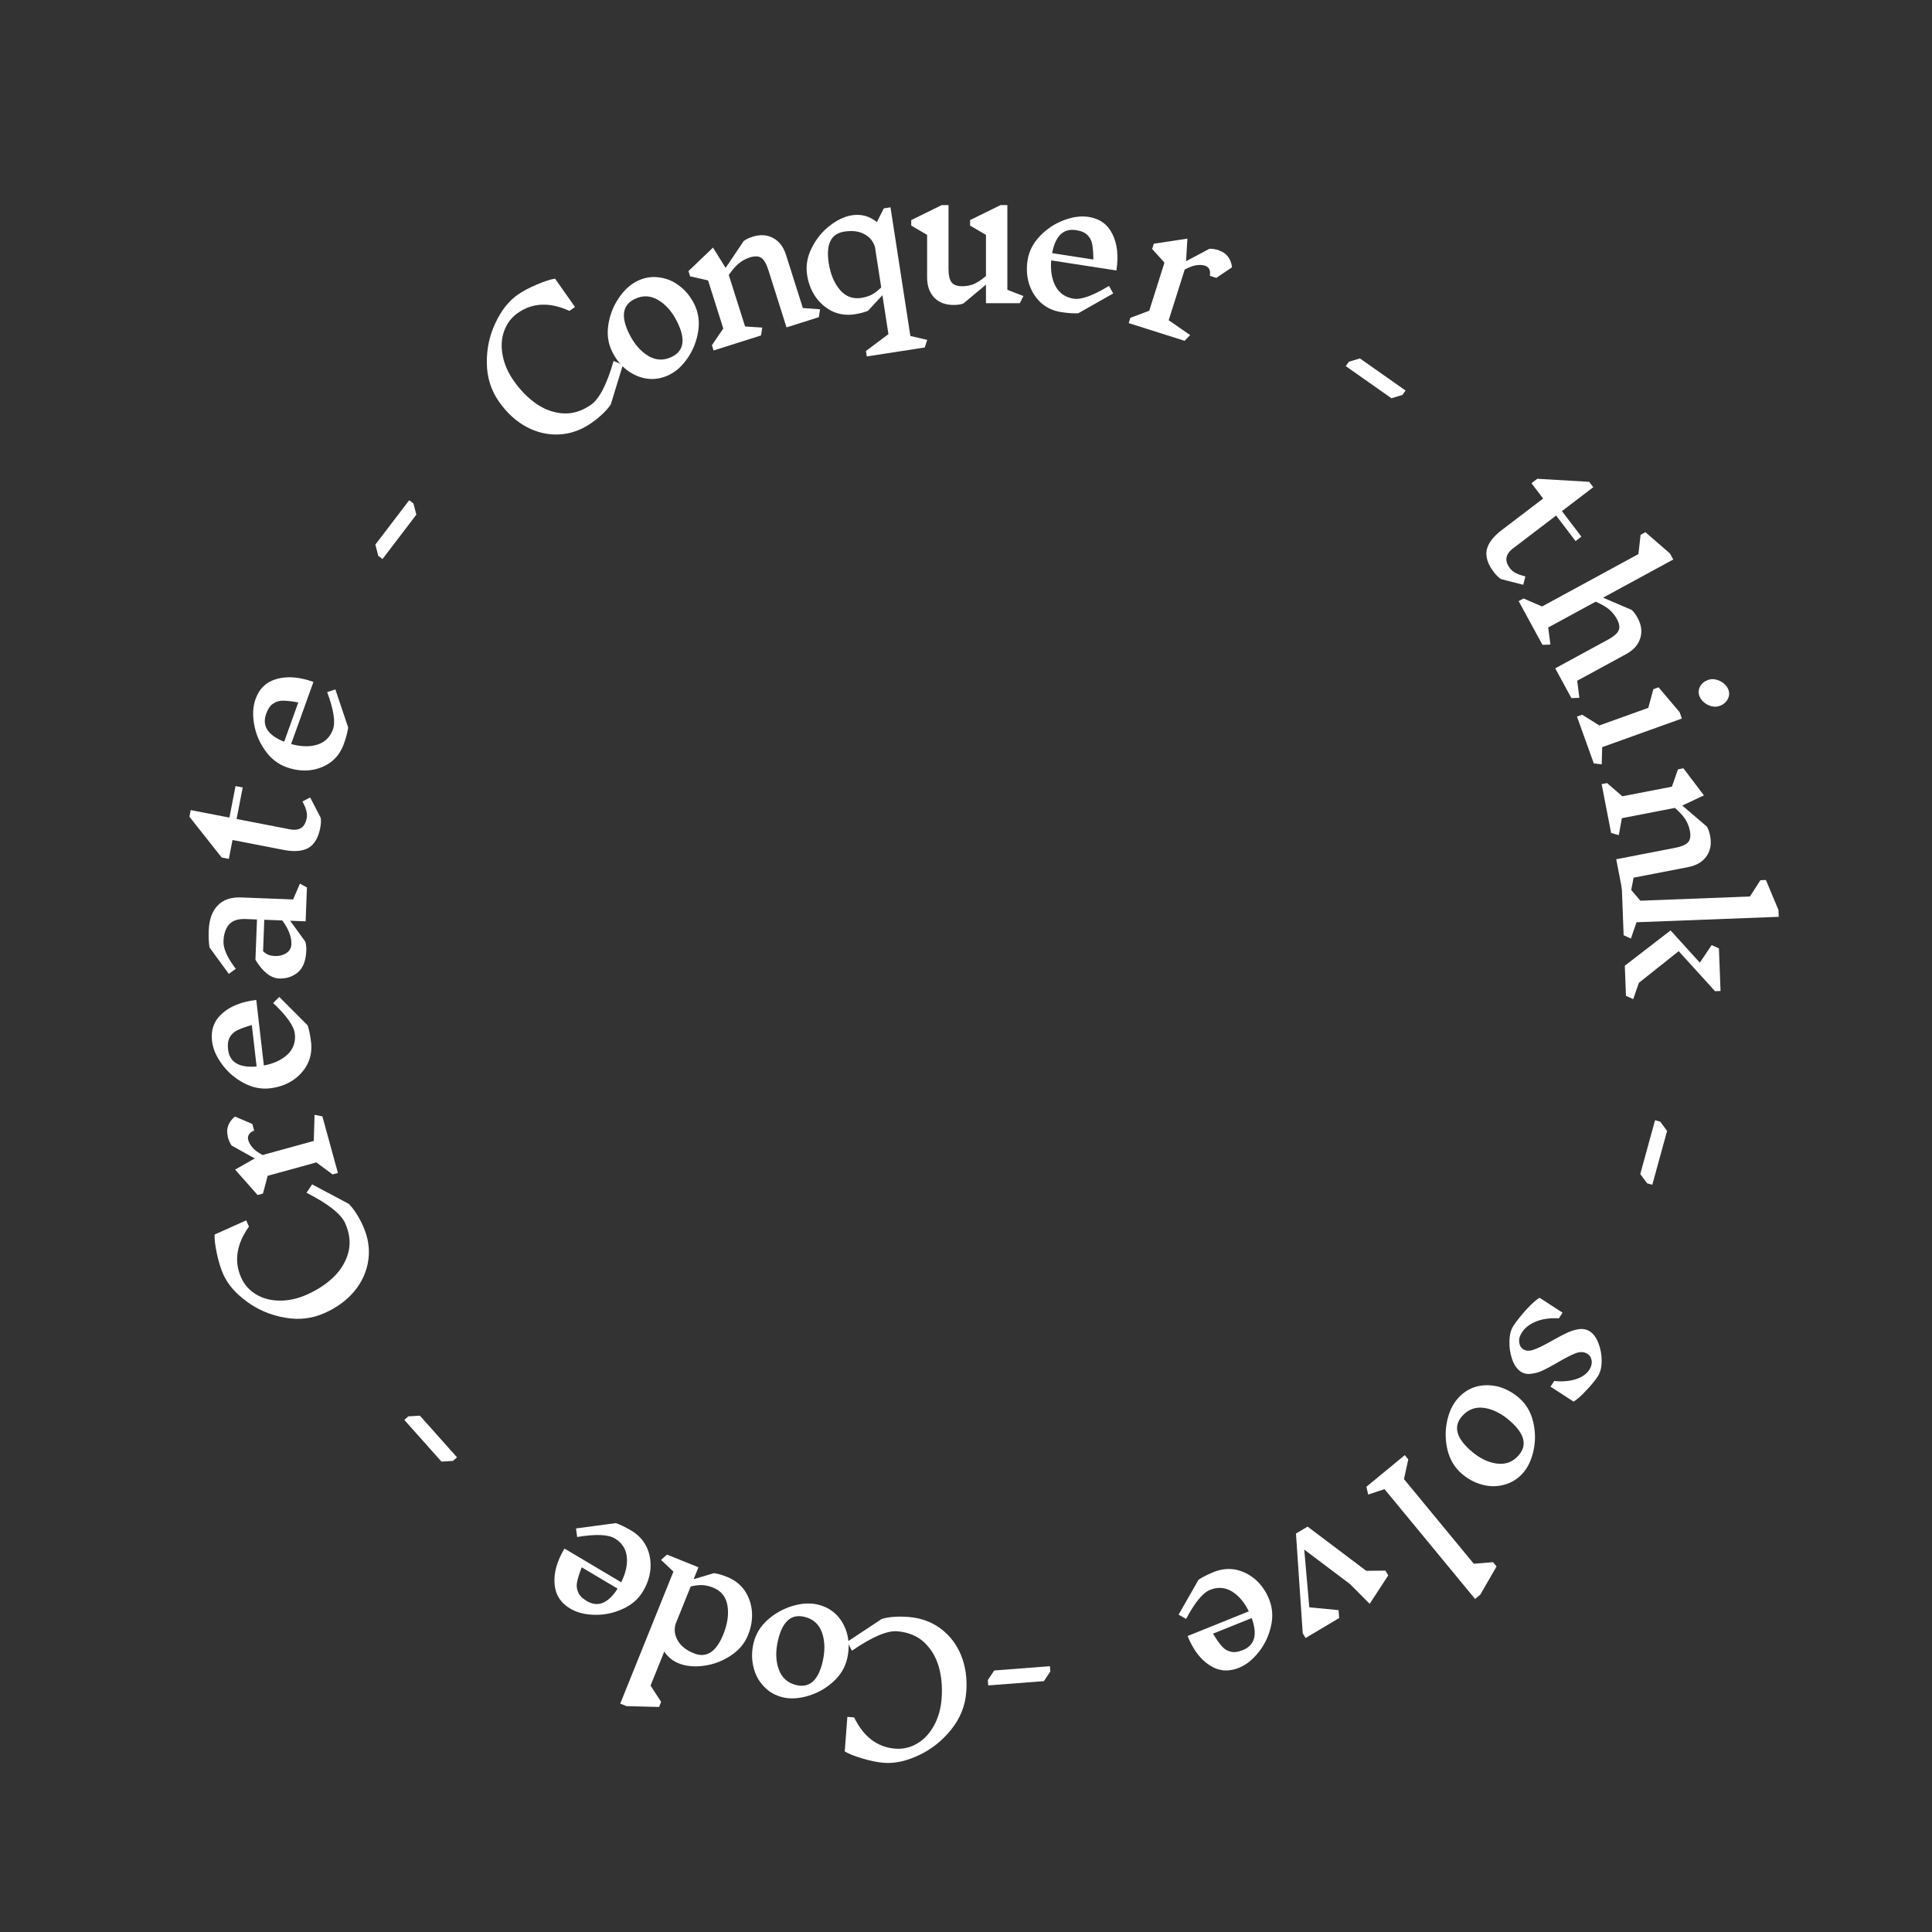 <svg width="325" height="325" viewBox="0 0 325 325" fill="none" xmlns="http://www.w3.org/2000/svg">
<rect x="0" y="0" width="325" height="325" fill="#333333" stroke="none"/>
<path d="M148.692 296.539C147.635 296.458 146.43 296.215 145.077 295.81C143.704 295.404 142.712 295.006 142.1 294.618L142.545 288.816L143.682 288.903C145.276 292.174 147.589 293.927 150.62 294.159C151.936 294.26 153.172 293.964 154.329 293.271C155.464 292.596 156.393 291.594 157.117 290.265C157.839 288.957 158.265 287.455 158.396 285.76C158.546 283.806 158.384 281.998 157.909 280.337C157.415 278.674 156.587 277.307 155.426 276.235C154.245 275.161 152.737 274.554 150.902 274.413C149.207 274.283 146.676 275.372 143.31 277.681L142.523 276.177L148.355 272.322C149.113 272.119 149.843 272.005 150.547 271.979C151.233 271.931 151.975 271.938 152.772 271.999C154.866 272.16 156.682 272.811 158.219 273.952C159.756 275.093 160.905 276.585 161.666 278.429C162.426 280.292 162.718 282.361 162.544 284.634C162.365 286.967 161.521 289.069 160.014 290.939C158.505 292.829 156.7 294.265 154.598 295.247C152.495 296.249 150.527 296.68 148.692 296.539Z" fill="white"/>
<path d="M131.711 285.526C130.425 285.226 129.356 284.616 128.503 283.697C127.626 282.794 127.039 281.701 126.744 280.42C126.428 279.135 126.432 277.8 126.756 276.418C127.107 274.918 127.895 273.613 129.12 272.503C130.34 271.413 131.736 270.63 133.305 270.155C134.85 269.695 136.266 269.616 137.551 269.916C138.836 270.217 139.918 270.819 140.795 271.723C141.648 272.642 142.232 273.744 142.548 275.029C142.843 276.311 142.83 277.642 142.506 279.025C142.155 280.525 141.369 281.82 140.149 282.91C138.924 284.02 137.538 284.805 135.993 285.265C134.423 285.74 132.996 285.827 131.711 285.526ZM133.979 283.469C136.18 283.984 137.647 282.674 138.381 279.539C138.813 277.689 138.777 276.047 138.27 274.614C137.758 273.2 136.763 272.32 135.283 271.974C133.082 271.459 131.613 272.779 130.875 275.933C130.446 277.764 130.488 279.386 130.999 280.8C131.506 282.233 132.499 283.123 133.979 283.469Z" fill="white"/>
<path d="M112.205 261.516L117.492 263.647L116.684 265.65L120.102 264.634C120.755 264.725 121.499 264.938 122.334 265.275C123.558 265.768 124.535 266.529 125.264 267.556C125.967 268.594 126.376 269.772 126.491 271.091C126.588 272.402 126.371 273.716 125.84 275.033C125.265 276.461 124.291 277.621 122.918 278.513C121.538 279.423 120.049 279.987 118.451 280.206C116.827 280.436 115.404 280.304 114.179 279.81C113.159 279.399 112.347 278.738 111.744 277.826L109.434 283.558L111.215 286.281L110.868 287.144L105.392 287.007L104.335 286.581L113.284 264.377L111.2 262.405L112.205 261.516ZM119.962 267.068C119.405 266.844 118.847 266.705 118.286 266.651C117.699 266.609 117.001 266.683 116.191 266.874L113.634 273.219C113.371 274.191 113.504 275.118 114.033 275.999C114.536 276.892 115.437 277.6 116.735 278.123C118.831 278.968 120.481 277.897 121.685 274.911C122.388 273.167 122.617 271.556 122.372 270.077C122.119 268.617 121.316 267.614 119.962 267.068Z" fill="white"/>
<path d="M103.607 256.215C104.376 256.487 105.242 256.908 106.205 257.481C107.34 258.155 108.189 259.056 108.752 260.182C109.289 261.315 109.513 262.542 109.426 263.863C109.322 265.174 108.906 266.439 108.181 267.66C107.394 268.984 106.254 269.981 104.761 270.653C103.258 271.341 101.701 271.672 100.088 271.644C98.449 271.623 97.062 271.275 95.927 270.601C94.294 269.63 93.414 268.234 93.286 266.413C93.141 264.582 93.698 262.61 94.955 260.495L104.496 266.167C105.262 264.645 105.577 263.215 105.441 261.878C105.288 260.53 104.61 259.499 103.406 258.783C102.289 258.119 100.183 258.042 97.087 258.552L96.896 257.112L103.607 256.215ZM98.71 269.324C100.567 270.428 102.295 269.733 103.893 267.24L97.859 263.653C97.462 264.673 97.206 265.475 97.092 266.058C96.95 266.649 96.994 267.222 97.222 267.776C97.424 268.338 97.92 268.854 98.71 269.324Z" fill="white"/>
<path d="M76.204 245.749L74.263 245.871L68.016 238.861L68.688 238.262L70.629 238.14L76.876 245.15L76.204 245.749Z" fill="white"/>
<path d="M37.566 214.382C37.133 213.415 36.771 212.24 36.48 210.858C36.181 209.458 36.056 208.396 36.104 207.673L41.415 205.293L41.881 206.333C39.769 209.296 39.334 212.165 40.578 214.939C41.118 216.144 41.969 217.088 43.13 217.773C44.266 218.447 45.59 218.785 47.103 218.787C48.597 218.796 50.12 218.453 51.671 217.758C53.46 216.956 54.971 215.95 56.203 214.74C57.428 213.511 58.234 212.131 58.621 210.598C59 209.048 58.813 207.433 58.06 205.754C57.365 204.203 55.199 202.5 51.562 200.645L52.508 199.235L58.68 202.517C59.22 203.086 59.67 203.673 60.029 204.279C60.399 204.859 60.747 205.514 61.074 206.244C61.933 208.16 62.229 210.066 61.961 211.961C61.693 213.857 60.931 215.579 59.675 217.129C58.4 218.686 56.723 219.932 54.642 220.864C52.507 221.821 50.258 222.084 47.895 221.653C45.513 221.231 43.389 220.331 41.523 218.954C39.638 217.585 38.319 216.061 37.566 214.382Z" fill="white"/>
<path d="M38.327 191.172C38.152 190.536 38.172 189.929 38.387 189.351C38.601 188.774 38.98 188.265 39.523 187.825L42.449 189.075L42.751 190.174C42.29 190.384 41.992 190.621 41.857 190.886C41.698 191.137 41.666 191.437 41.762 191.784C41.878 192.208 42.119 192.629 42.483 193.048C42.822 193.452 43.382 193.869 44.164 194.297L52.784 191.928L52.915 187.536L54.231 187.797L56.846 197.314L55.95 197.561L53.217 195.543L45.031 197.792L44.234 200.78L43.337 201.027L39.548 196.748L42.86 194.873L38.967 192.707C38.701 192.345 38.478 191.836 38.298 191.18L38.327 191.172Z" fill="white"/>
<path d="M51.761 172.496C52.011 173.273 52.201 174.217 52.33 175.33C52.481 176.641 52.28 177.862 51.726 178.993C51.15 180.107 50.31 181.029 49.206 181.761C48.101 182.472 46.843 182.909 45.432 183.072C43.902 183.249 42.418 182.947 40.979 182.167C39.52 181.389 38.313 180.351 37.358 179.051C36.38 177.735 35.816 176.421 35.664 175.11C35.446 173.222 36.023 171.676 37.394 170.471C38.762 169.246 40.668 168.492 43.112 168.21L44.385 179.237C46.06 178.923 47.388 178.306 48.369 177.388C49.348 176.449 49.757 175.285 49.597 173.894C49.448 172.602 48.232 170.88 45.95 168.728L46.98 167.703L51.761 172.496ZM38.367 176.549C38.615 178.695 40.215 179.648 43.167 179.408L42.362 172.434C41.309 172.737 40.517 173.019 39.983 173.282C39.428 173.528 38.999 173.909 38.696 174.427C38.371 174.928 38.262 175.635 38.367 176.549Z" fill="white"/>
<path d="M51.632 149.291L51.413 154.987L48.805 154.887L51.343 158.377C51.488 158.782 51.549 159.285 51.526 159.885C51.46 161.603 50.982 162.836 50.093 163.583C49.205 164.309 48.161 164.649 46.962 164.603C46.242 164.576 45.543 164.289 44.863 163.742C44.183 163.196 43.552 162.431 42.969 161.448L43.229 154.673L41.311 154.6C40.011 154.55 39.079 154.864 38.512 155.543C37.947 156.202 37.641 157.131 37.595 158.33C37.547 159.569 38.239 161.117 39.669 162.973L38.495 163.829L35.243 159.381C35.114 158.575 35.071 157.613 35.114 156.494C35.183 154.675 35.687 153.283 36.624 152.318C37.542 151.353 38.85 150.903 40.549 150.968L49.303 151.303L50.455 148.645L51.632 149.291ZM49.014 158.828C49.061 157.609 48.552 156.278 47.486 154.836L44.458 154.72L44.255 160.026C44.565 160.298 44.877 160.501 45.192 160.633C45.508 160.745 45.856 160.808 46.236 160.823C46.975 160.851 47.622 160.686 48.176 160.327C48.71 159.967 48.99 159.467 49.014 158.828Z" fill="white"/>
<path d="M53.955 137.58C54.024 138.062 53.996 138.627 53.87 139.275C53.554 140.905 52.9 142.021 51.907 142.623C50.899 143.201 49.501 143.317 47.714 142.971L39.114 141.303L38.498 144.484L37.29 144.249L31.867 137.391L32.084 136.272L38.592 137.535L39.62 132.233L40.828 132.468L39.8 137.769L48.753 139.505C50.343 139.814 51.287 139.202 51.584 137.671C51.664 137.258 51.652 136.848 51.547 136.441C51.447 136.014 51.226 135.472 50.885 134.815L52.175 134.149L53.955 137.58Z" fill="white"/>
<path d="M58.573 122.391C58.454 123.198 58.204 124.129 57.826 125.183C57.38 126.425 56.657 127.43 55.659 128.198C54.649 128.94 53.487 129.394 52.173 129.56C50.867 129.707 49.545 129.54 48.209 129.06C46.76 128.54 45.563 127.611 44.62 126.273C43.658 124.929 43.037 123.462 42.757 121.874C42.465 120.261 42.542 118.833 42.989 117.591C43.631 115.802 44.834 114.672 46.597 114.201C48.367 113.71 50.41 113.881 52.725 114.712L48.973 125.159C50.613 125.62 52.077 125.657 53.364 125.269C54.657 124.863 55.541 124.001 56.014 122.683C56.453 121.46 56.128 119.377 55.038 116.436L56.416 115.974L58.573 122.391ZM44.772 120.08C44.042 122.113 45.053 123.677 47.805 124.771L50.178 118.164C49.101 117.969 48.265 117.87 47.67 117.869C47.063 117.843 46.509 117.994 46.008 118.324C45.495 118.629 45.083 119.214 44.772 120.08Z" fill="white"/>
<path d="M63.631 93.497L63.142 91.615L68.834 84.147L69.55 84.693L70.04 86.575L64.347 94.042L63.631 93.497Z" fill="white"/>
<path d="M87.068 49.594C87.935 48.984 89.019 48.405 90.32 47.856C91.638 47.296 92.656 46.971 93.376 46.881L96.724 51.642L95.791 52.297C92.48 50.788 89.581 50.907 87.094 52.656C86.015 53.416 85.249 54.431 84.799 55.702C84.352 56.945 84.273 58.309 84.559 59.794C84.835 61.263 85.462 62.693 86.44 64.084C87.567 65.687 88.842 66.978 90.265 67.958C91.704 68.926 93.213 69.455 94.791 69.543C96.385 69.62 97.935 69.129 99.44 68.07C100.83 67.092 102.09 64.641 103.218 60.718L104.783 61.378L102.736 68.062C102.28 68.701 101.789 69.254 101.262 69.722C100.764 70.195 100.187 70.662 99.533 71.122C97.815 72.33 96.001 72.983 94.089 73.081C92.177 73.179 90.341 72.759 88.581 71.82C86.809 70.866 85.267 69.456 83.955 67.591C82.609 65.677 81.923 63.52 81.896 61.118C81.858 58.699 82.337 56.443 83.333 54.348C84.318 52.237 85.563 50.653 87.068 49.594Z" fill="white"/>
<path d="M107.175 47.286C108.358 46.7 109.571 46.49 110.814 46.656C112.065 46.795 113.213 47.265 114.256 48.065C115.317 48.856 116.163 49.888 116.793 51.16C117.477 52.541 117.699 54.048 117.46 55.684C117.212 57.302 116.634 58.794 115.725 60.159C114.825 61.497 113.784 62.459 112.601 63.044C111.418 63.63 110.201 63.853 108.949 63.715C107.707 63.549 106.555 63.07 105.493 62.279C104.45 61.479 103.613 60.442 102.983 59.17C102.3 57.79 102.082 56.291 102.33 54.673C102.569 53.037 103.138 51.55 104.038 50.212C104.946 48.847 105.992 47.871 107.175 47.286ZM106.734 50.316C104.709 51.319 104.41 53.263 105.839 56.149C106.682 57.852 107.755 59.095 109.058 59.878C110.352 60.643 111.68 60.688 113.042 60.014C115.068 59.011 115.361 57.058 113.924 54.154C113.09 52.47 112.026 51.245 110.732 50.479C109.429 49.696 108.096 49.642 106.734 50.316Z" fill="white"/>
<path d="M137.743 53.354L132.308 55.074L129.258 45.435C128.926 44.386 128.532 43.703 128.075 43.386C127.618 43.069 126.97 43.044 126.131 43.309C125.502 43.508 124.909 43.822 124.352 44.25C123.814 44.672 123.228 45.34 122.595 46.253L125.337 54.92L128.228 55.106L128.018 56.431L120.038 58.957L119.758 58.07L121.67 55.262L119.108 47.168L116.092 46.486L115.811 45.6L119.942 41.649L122.062 45.069L125.101 40.551C125.453 40.272 125.953 40.03 126.602 39.825C127.898 39.414 129.055 39.489 130.071 40.048C131.081 40.589 131.8 41.536 132.229 42.89L135.053 51.814L137.953 52.029L137.743 53.354Z" fill="white"/>
<path d="M155.565 58.453L145.811 59.96L145.669 59.041L149.451 56.21L148.439 49.658L146.021 52.278C145.413 52.534 144.664 52.73 143.774 52.868C142.47 53.069 141.242 52.915 140.091 52.404C138.956 51.871 138.002 51.068 137.229 49.993C136.476 48.916 135.991 47.675 135.774 46.272C135.539 44.75 135.783 43.255 136.508 41.787C137.229 40.299 138.221 39.053 139.482 38.049C140.76 37.022 142.052 36.408 143.356 36.206C144.878 35.971 146.263 36.354 147.51 37.355L148.672 35.051L149.799 34.877L153.142 56.52L155.975 57.176L155.565 58.453ZM144.897 50.114C145.49 50.022 146.041 49.856 146.551 49.616C147.077 49.352 147.639 48.932 148.238 48.353L147.194 41.594C146.922 40.624 146.334 39.895 145.429 39.407C144.541 38.897 143.405 38.749 142.021 38.962C139.788 39.307 138.917 41.071 139.408 44.253C139.695 46.111 140.322 47.613 141.288 48.759C142.251 49.885 143.454 50.337 144.897 50.114Z" fill="white"/>
<path d="M171.558 51L165.858 51V47.88L162.048 51.06C161.628 51.22 161.078 51.3 160.398 51.3C159.038 51.3 157.958 50.89 157.158 50.07C156.358 49.23 155.958 48.1 155.958 46.68V39.51L153.288 37.95V37.02L158.418 34.5H159.558V45.18C159.558 46.28 159.728 47.05 160.068 47.49C160.408 47.93 161.018 48.15 161.898 48.15C162.518 48.15 163.128 48.04 163.728 47.82C164.328 47.58 165.038 47.12 165.858 46.44V39.51L163.188 37.95V37.02L168.318 34.5H169.458V48.75L172.158 49.8L171.558 51Z" fill="white"/>
<path d="M181.376 52.702C180.561 52.738 179.6 52.671 178.493 52.5C177.188 52.298 176.064 51.781 175.12 50.947C174.2 50.096 173.533 49.042 173.12 47.784C172.727 46.53 172.639 45.201 172.855 43.797C173.09 42.275 173.775 40.924 174.908 39.743C176.045 38.543 177.366 37.654 178.872 37.077C180.4 36.483 181.817 36.287 183.121 36.489C184.999 36.779 186.337 37.744 187.136 39.386C187.955 41.03 188.176 43.068 187.801 45.499L176.831 43.804C176.69 45.503 176.932 46.947 177.558 48.136C178.204 49.328 179.218 50.032 180.602 50.245C181.887 50.444 183.869 49.728 186.549 48.098L187.265 49.362L181.376 52.702ZM181.017 38.714C178.882 38.384 177.54 39.674 176.989 42.584L183.927 43.656C183.914 42.561 183.851 41.721 183.739 41.138C183.65 40.537 183.395 40.022 182.976 39.593C182.579 39.147 181.926 38.854 181.017 38.714Z" fill="white"/>
<path d="M205.087 42.147C205.717 42.346 206.215 42.692 206.583 43.186C206.951 43.681 207.172 44.275 207.246 44.969L204.607 46.746L203.52 46.402C203.595 45.901 203.557 45.522 203.408 45.265C203.284 44.995 203.05 44.806 202.707 44.697C202.287 44.564 201.803 44.537 201.254 44.615C200.73 44.68 200.076 44.924 199.292 45.347L196.594 53.87L200.209 56.367L199.275 57.331L189.865 54.353L190.146 53.466L193.325 52.269L195.886 44.175L193.812 41.882L194.092 40.995L199.743 40.141L199.517 43.939L203.451 41.849C203.9 41.823 204.448 41.913 205.096 42.118L205.087 42.147Z" fill="white"/>
<path d="M226.902 60.854L228.764 60.293L236.444 65.695L235.927 66.431L234.065 66.992L226.385 61.59L226.902 60.854Z" fill="white"/>
<path d="M252.492 97.417C252.086 97.148 251.683 96.751 251.283 96.226C250.276 94.906 249.879 93.675 250.09 92.534C250.329 91.396 251.172 90.275 252.62 89.172L259.586 83.861L257.622 81.284L258.601 80.539L267.329 81.053L268.02 81.959L262.747 85.978L266.021 90.273L265.042 91.019L261.769 86.724L254.516 92.253C253.227 93.235 253.056 94.346 254.002 95.587C254.256 95.921 254.57 96.185 254.944 96.378C255.33 96.587 255.881 96.782 256.599 96.965L256.238 98.372L252.492 97.417Z" fill="white"/>
<path d="M264.342 117.435L261.619 112.427L270.501 107.597C271.467 107.072 272.062 106.555 272.286 106.046C272.511 105.537 272.412 104.896 271.992 104.123C271.677 103.543 271.256 103.021 270.73 102.555C270.213 102.108 269.446 101.66 268.428 101.212L260.443 105.554L260.81 108.428L259.469 108.474L255.471 101.121L256.288 100.676L259.408 102.019L275.617 93.205L275.975 89.971L276.792 89.526L280.93 93.116L281.474 94.118L269.667 100.538L274.477 102.601C274.818 102.893 275.151 103.338 275.476 103.936C276.126 105.131 276.273 106.28 275.917 107.384C275.579 108.479 274.786 109.365 273.538 110.043L265.315 114.515L265.683 117.389L264.342 117.435Z" fill="white"/>
<path d="M268.109 128.423L265.279 120.546L266.155 120.232L269.034 122.035L277.278 119.074L278.126 115.932L279.001 115.618L282.542 119.797L282.928 120.87L269.516 125.686L269.441 128.582L268.109 128.423ZM290.749 116.021C290.952 116.585 290.91 117.121 290.625 117.627C290.346 118.152 289.896 118.526 289.275 118.75C288.842 118.905 288.38 118.922 287.89 118.8C287.419 118.672 287 118.451 286.632 118.137C286.264 117.823 286.013 117.477 285.877 117.101C285.675 116.536 285.713 115.991 285.991 115.466C286.277 114.96 286.731 114.595 287.352 114.372C287.785 114.216 288.237 114.203 288.708 114.331C289.198 114.453 289.627 114.671 289.994 114.985C290.362 115.299 290.614 115.644 290.749 116.021Z" fill="white"/>
<path d="M272.963 150.138L271.878 144.543L281.803 142.618C282.883 142.408 283.606 142.095 283.974 141.677C284.341 141.26 284.441 140.619 284.273 139.755C284.147 139.107 283.904 138.482 283.543 137.88C283.185 137.297 282.589 136.639 281.754 135.904L272.83 137.635L272.313 140.486L271.021 140.125L269.428 131.908L270.341 131.731L272.91 133.952L281.245 132.336L282.268 129.418L283.181 129.241L286.632 133.797L282.992 135.511L287.131 139.048C287.368 139.43 287.551 139.955 287.681 140.622C287.939 141.957 287.733 143.098 287.06 144.043C286.408 144.984 285.384 145.59 283.99 145.861L274.802 147.643L274.255 150.499L272.963 150.138Z" fill="white"/>
<path d="M274.35 157.881L273.128 157.327L272.808 148.963L273.737 148.927L275.938 151.515L294.374 150.808L296.131 148.069L297.06 148.033L299.175 153.086L299.219 154.225L275.296 155.142L274.35 157.881ZM273.519 167.519L273.325 162.453L281.023 156.514L285.944 161.939L287.932 158.981L289.155 159.535L289.429 166.699L288.5 166.735L282.388 160.004L275.687 165.335L274.741 168.073L273.519 167.519Z" fill="white"/>
<path d="M279.28 188.681L280.438 190.243L277.949 199.297L277.082 199.059L275.924 197.496L278.412 188.442L279.28 188.681Z" fill="white"/>
<path d="M256.25 226.977C256.72 227.281 257.317 227.299 258.04 227.028C258.78 226.769 259.774 226.281 261.024 225.565C262.043 224.986 262.894 224.536 263.577 224.217C264.261 223.897 264.946 223.685 265.633 223.582C266.325 223.506 266.931 223.637 267.452 223.974C268.056 224.365 268.539 225.035 268.902 225.985C269.264 226.934 269.441 227.93 269.432 228.973C269.424 230.016 269.213 230.857 268.8 231.495C268.3 232.267 267.623 233.091 266.77 233.968C265.922 234.873 265.234 235.475 264.705 235.777L260.827 233.265L261.447 232.308C262.836 232.445 264.044 232.346 265.071 232.01C266.115 231.686 266.876 231.154 267.355 230.416C267.692 229.895 267.821 229.383 267.742 228.879C267.68 228.386 267.439 228.004 267.019 227.732C266.499 227.395 265.855 227.36 265.087 227.625C264.326 227.918 263.309 228.439 262.038 229.188C261.047 229.762 260.223 230.206 259.567 230.519C258.911 230.833 258.251 231.025 257.586 231.095C256.927 231.192 256.338 231.073 255.817 230.736C255.196 230.333 254.715 229.641 254.375 228.658C254.041 227.703 253.888 226.687 253.918 225.61C253.938 224.55 254.154 223.701 254.567 223.064C255.1 222.241 255.828 221.319 256.752 220.297C257.682 219.302 258.422 218.638 258.972 218.303L262.85 220.815L262.23 221.772C260.809 221.685 259.543 221.854 258.434 222.28C257.341 222.716 256.529 223.345 255.996 224.168C255.637 224.722 255.492 225.259 255.56 225.78C255.617 226.317 255.847 226.716 256.25 226.977Z" fill="white"/>
<path d="M256.168 247.819C255.289 248.804 254.243 249.452 253.028 249.763C251.816 250.102 250.576 250.095 249.309 249.743C248.029 249.406 246.859 248.765 245.799 247.82C244.649 246.796 243.879 245.48 243.489 243.874C243.114 242.28 243.093 240.681 243.426 239.075C243.76 237.498 244.366 236.216 245.244 235.231C246.122 234.245 247.168 233.583 248.381 233.244C249.595 232.934 250.843 232.947 252.123 233.284C253.39 233.636 254.553 234.285 255.613 235.229C256.763 236.254 257.525 237.563 257.9 239.156C258.29 240.763 258.318 242.355 257.984 243.932C257.651 245.538 257.046 246.833 256.168 247.819ZM255.444 244.843C256.948 243.156 256.497 241.241 254.094 239.099C252.675 237.835 251.215 237.083 249.714 236.844C248.228 236.617 246.979 237.072 245.968 238.207C244.464 239.894 244.922 241.815 247.341 243.971C248.744 245.222 250.189 245.96 251.675 246.186C253.176 246.426 254.433 245.978 255.444 244.843Z" fill="white"/>
<path d="M229.853 250.106L236.311 244.78L236.902 245.498L236.178 248.817L247.917 263.051L251.16 262.787L251.752 263.504L249.016 268.25L248.136 268.975L232.905 250.505L230.154 251.413L229.853 250.106Z" fill="white"/>
<path d="M219.146 274.746L218.005 257.973L219.965 256.808L229.828 264.242L233.055 264.208L233.53 265.008L230.408 269.795L227.113 266.484L219.399 260.67L220.254 270.387L225.171 270.85L225.269 272.188L219.621 275.545L219.146 274.746Z" fill="white"/>
<path d="M201.618 265.735C202.3 265.288 203.161 264.854 204.2 264.436C205.424 263.942 206.655 263.813 207.892 264.047C209.119 264.308 210.23 264.873 211.228 265.743C212.207 266.621 212.962 267.718 213.493 269.035C214.069 270.464 214.171 271.975 213.8 273.569C213.437 275.182 212.755 276.621 211.756 277.886C210.745 279.178 209.628 280.07 208.403 280.564C206.641 281.274 204.997 281.128 203.472 280.125C201.928 279.13 200.696 277.492 199.777 275.21L210.072 271.061C209.325 269.529 208.379 268.412 207.233 267.709C206.069 267.014 204.838 266.928 203.539 267.451C202.333 267.937 200.995 269.566 199.524 272.336L198.263 271.615L201.618 265.735ZM209.075 277.576C211.079 276.768 211.573 274.973 210.56 272.191L204.049 274.815C204.619 275.749 205.102 276.439 205.497 276.883C205.881 277.354 206.362 277.667 206.942 277.821C207.511 278.001 208.222 277.92 209.075 277.576Z" fill="white"/>
<path d="M176.682 281.183L175.603 282.8L166.24 283.519L166.171 282.622L167.251 281.005L176.613 280.286L176.682 281.183Z" fill="white"/>
</svg>
